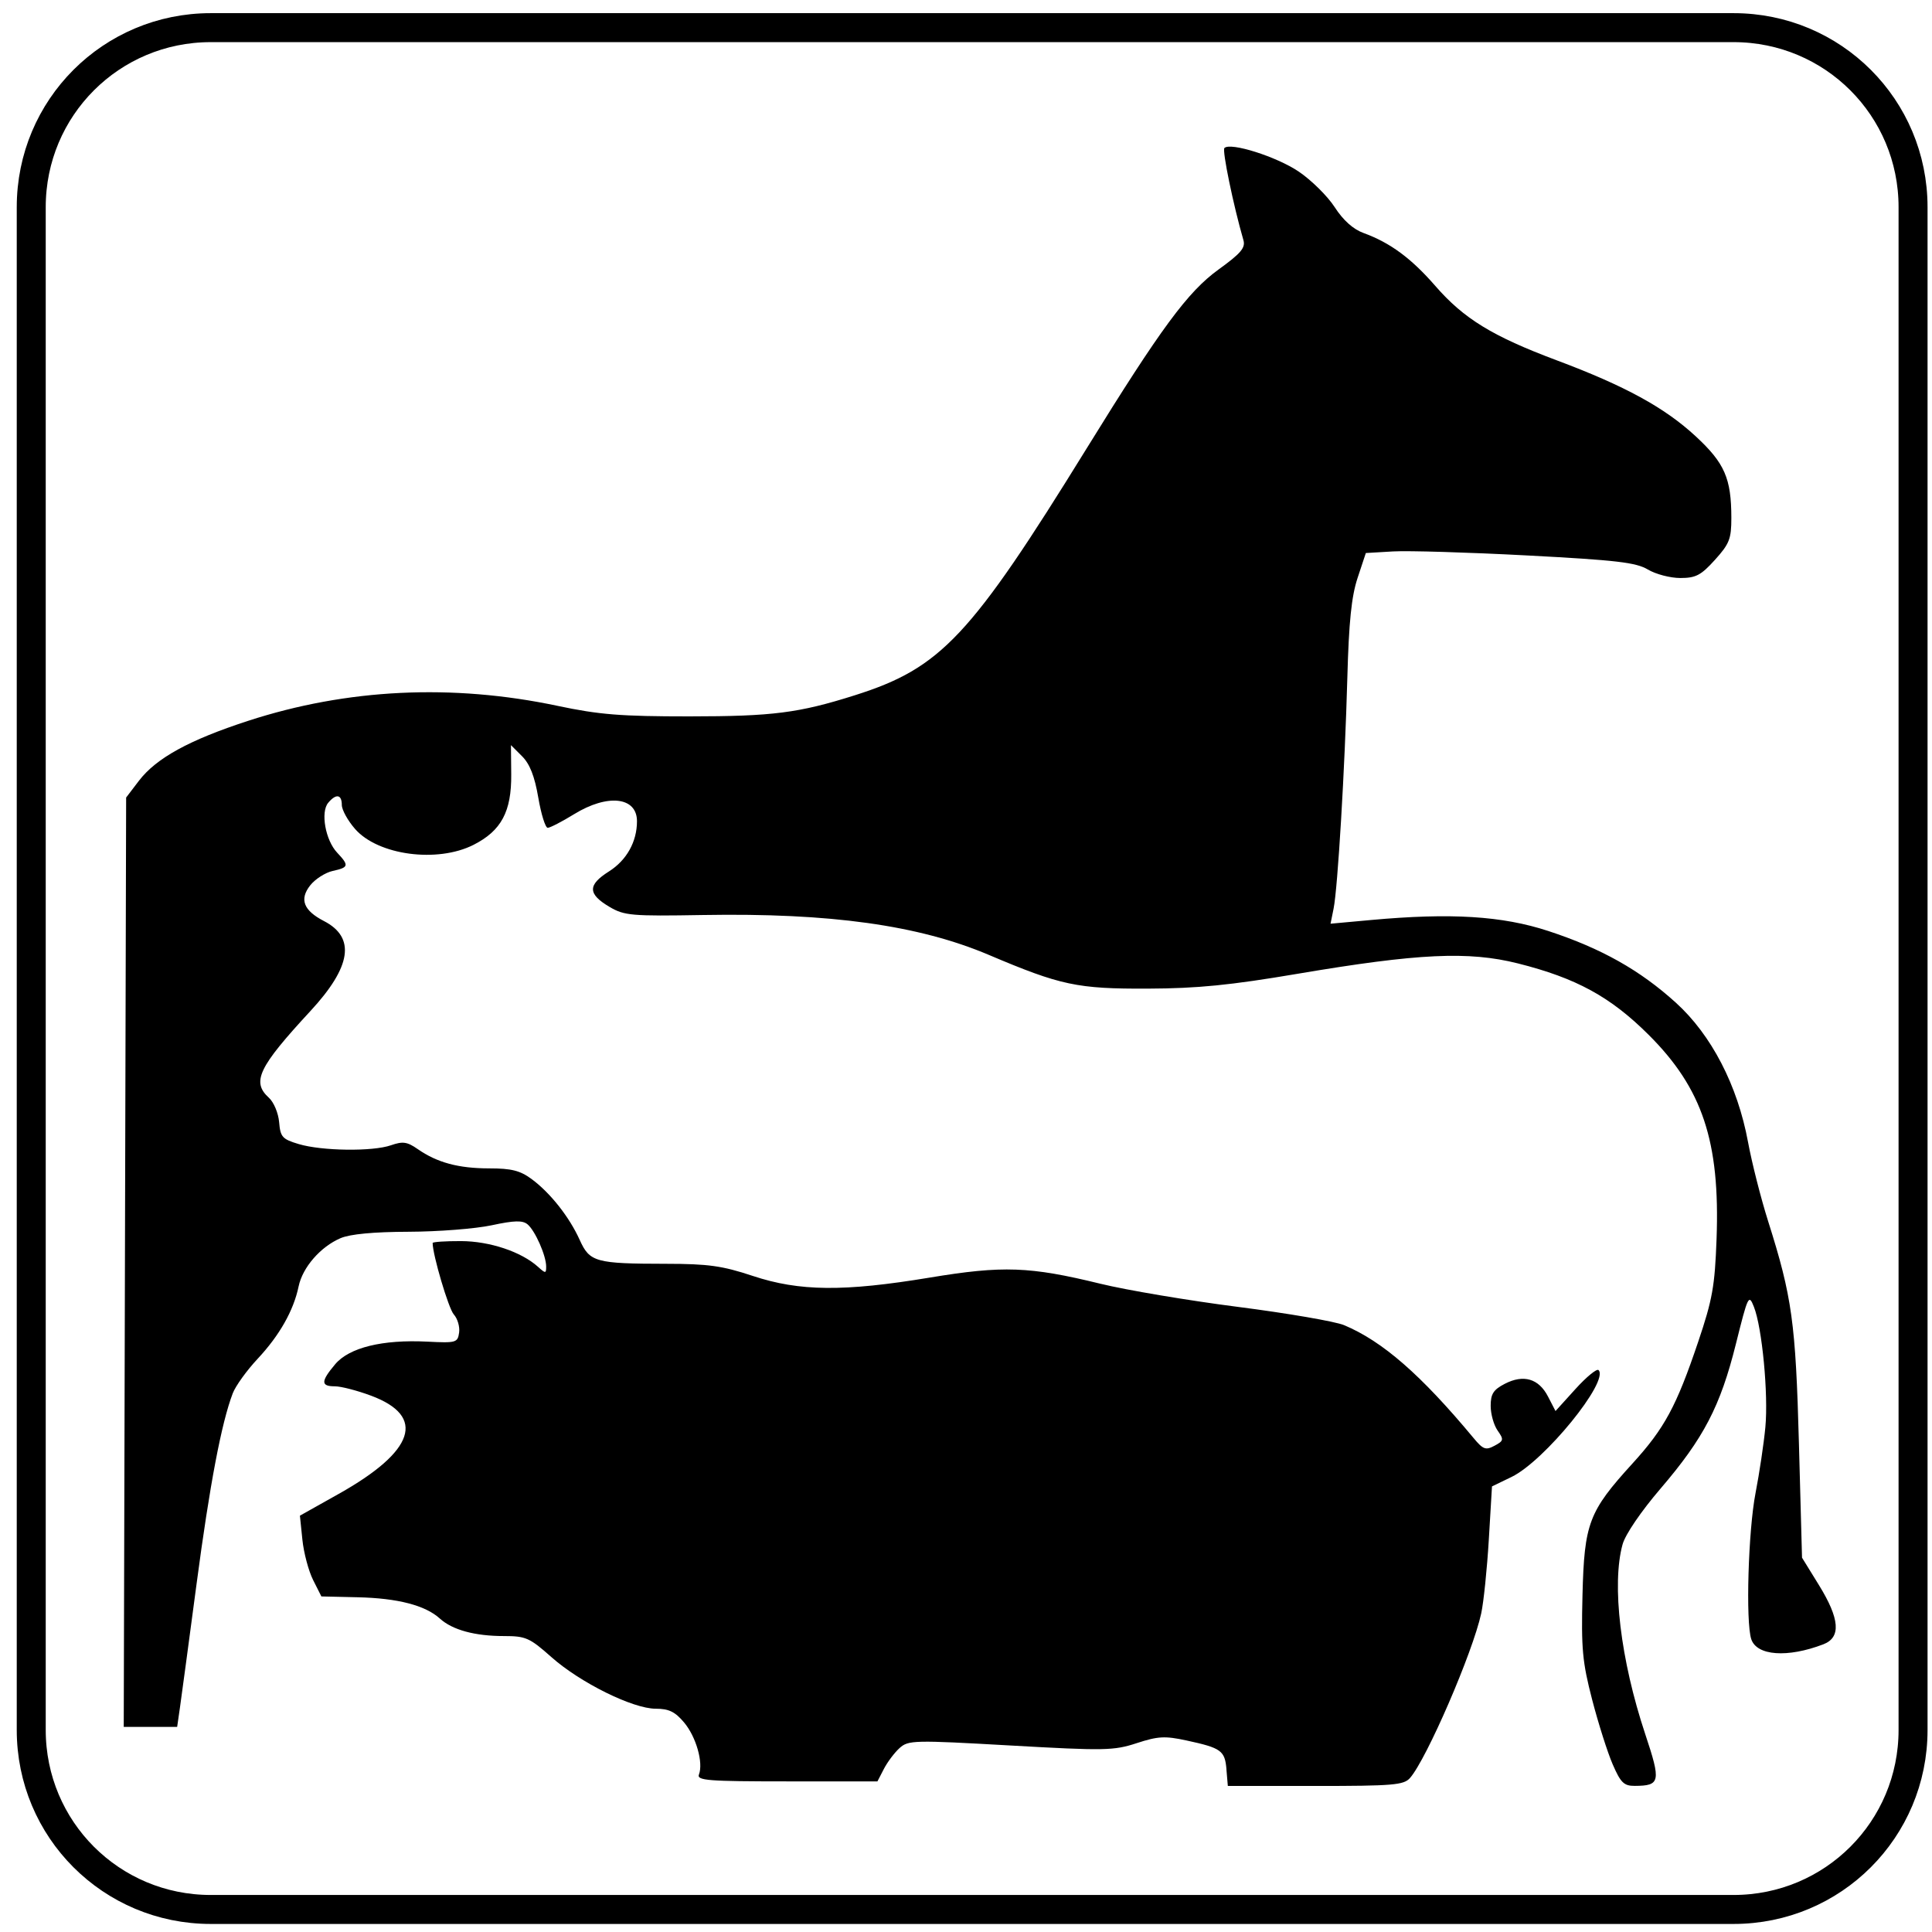 <?xml version="1.0" encoding="UTF-8" standalone="no"?>
<!-- Created with Inkscape (http://www.inkscape.org/) -->

<svg
   xmlns:dc="http://purl.org/dc/elements/1.1/"
   xmlns:cc="http://creativecommons.org/ns#"
   xmlns:rdf="http://www.w3.org/1999/02/22-rdf-syntax-ns#"
   xmlns:svg="http://www.w3.org/2000/svg"
   xmlns="http://www.w3.org/2000/svg"
   xmlns:sodipodi="http://sodipodi.sourceforge.net/DTD/sodipodi-0.dtd"
   xmlns:inkscape="http://www.inkscape.org/namespaces/inkscape"
   version="1.1"
   width="200"
   height="200"
   id="svg2"
   inkscape:version="0.47 r22583"
   sodipodi:docname="Italian traffic signs - icona industria.svg"
   sodipodi:version="0.32"
   inkscape:output_extension="org.inkscape.output.svg.inkscape">
  <rect width="100%" height="100%" fill="#808080" stroke="none"/>
  <sodipodi:namedview
     pagecolor="#ffffff"
     bordercolor="#666666"
     borderopacity="1"
     objecttolerance="10"
     gridtolerance="10"
     guidetolerance="10"
     inkscape:pageopacity="0"
     inkscape:pageshadow="2"
     inkscape:window-width="1600"
     inkscape:window-height="838"
     id="namedview2875"
     showgrid="false"
     inkscape:zoom="2.3765092"
     inkscape:cx="128.60019"
     inkscape:cy="113.46409"
     inkscape:window-x="-8"
     inkscape:window-y="-8"
     inkscape:window-maximized="1"
     inkscape:current-layer="svg2" />
  <defs
     id="defs4">
    <inkscape:perspective
       sodipodi:type="inkscape:persp3d"
       inkscape:vp_x="0 : 100 : 1"
       inkscape:vp_y="0 : 1000 : 0"
       inkscape:vp_z="200 : 100 : 1"
       inkscape:persp3d-origin="100 : 66.666667 : 1"
       id="perspective2879" />
    <inkscape:perspective
       id="perspective2839"
       inkscape:persp3d-origin="0.5 : 0.33333333 : 1"
       inkscape:vp_z="1 : 0.5 : 1"
       inkscape:vp_y="0 : 1000 : 0"
       inkscape:vp_x="0 : 0.5 : 1"
       sodipodi:type="inkscape:persp3d" />
    <inkscape:perspective
       id="perspective3649"
       inkscape:persp3d-origin="0.5 : 0.33333333 : 1"
       inkscape:vp_z="1 : 0.5 : 1"
       inkscape:vp_y="0 : 1000 : 0"
       inkscape:vp_x="0 : 0.5 : 1"
       sodipodi:type="inkscape:persp3d" />
    <inkscape:perspective
       id="perspective3679"
       inkscape:persp3d-origin="0.5 : 0.33333333 : 1"
       inkscape:vp_z="1 : 0.5 : 1"
       inkscape:vp_y="0 : 1000 : 0"
       inkscape:vp_x="0 : 0.5 : 1"
       sodipodi:type="inkscape:persp3d" />
    <inkscape:perspective
       id="perspective3713"
       inkscape:persp3d-origin="0.5 : 0.33333333 : 1"
       inkscape:vp_z="1 : 0.5 : 1"
       inkscape:vp_y="0 : 1000 : 0"
       inkscape:vp_x="0 : 0.5 : 1"
       sodipodi:type="inkscape:persp3d" />
    <inkscape:perspective
       id="perspective3741"
       inkscape:persp3d-origin="0.5 : 0.33333333 : 1"
       inkscape:vp_z="1 : 0.5 : 1"
       inkscape:vp_y="0 : 1000 : 0"
       inkscape:vp_x="0 : 0.5 : 1"
       sodipodi:type="inkscape:persp3d" />
    <inkscape:perspective
       id="perspective3765"
       inkscape:persp3d-origin="0.5 : 0.33333333 : 1"
       inkscape:vp_z="1 : 0.5 : 1"
       inkscape:vp_y="0 : 1000 : 0"
       inkscape:vp_x="0 : 0.5 : 1"
       sodipodi:type="inkscape:persp3d" />
    <inkscape:perspective
       id="perspective3801"
       inkscape:persp3d-origin="0.5 : 0.33333333 : 1"
       inkscape:vp_z="1 : 0.5 : 1"
       inkscape:vp_y="0 : 1000 : 0"
       inkscape:vp_x="0 : 0.5 : 1"
       sodipodi:type="inkscape:persp3d" />
    <inkscape:perspective
       id="perspective2863"
       inkscape:persp3d-origin="0.5 : 0.33333333 : 1"
       inkscape:vp_z="1 : 0.5 : 1"
       inkscape:vp_y="0 : 1000 : 0"
       inkscape:vp_x="0 : 0.5 : 1"
       sodipodi:type="inkscape:persp3d" />
    <inkscape:perspective
       id="perspective3859"
       inkscape:persp3d-origin="0.5 : 0.33333333 : 1"
       inkscape:vp_z="1 : 0.5 : 1"
       inkscape:vp_y="0 : 1000 : 0"
       inkscape:vp_x="0 : 0.5 : 1"
       sodipodi:type="inkscape:persp3d" />
    <inkscape:perspective
       id="perspective3964"
       inkscape:persp3d-origin="0.5 : 0.33333333 : 1"
       inkscape:vp_z="1 : 0.5 : 1"
       inkscape:vp_y="0 : 1000 : 0"
       inkscape:vp_x="0 : 0.5 : 1"
       sodipodi:type="inkscape:persp3d" />
    <inkscape:perspective
       id="perspective3988"
       inkscape:persp3d-origin="0.5 : 0.33333333 : 1"
       inkscape:vp_z="1 : 0.5 : 1"
       inkscape:vp_y="0 : 1000 : 0"
       inkscape:vp_x="0 : 0.5 : 1"
       sodipodi:type="inkscape:persp3d" />
    <inkscape:perspective
       id="perspective2879-7"
       inkscape:persp3d-origin="0.5 : 0.33333333 : 1"
       inkscape:vp_z="1 : 0.5 : 1"
       inkscape:vp_y="0 : 1000 : 0"
       inkscape:vp_x="0 : 0.5 : 1"
       sodipodi:type="inkscape:persp3d" />
    <inkscape:perspective
       id="perspective4031"
       inkscape:persp3d-origin="0.5 : 0.33333333 : 1"
       inkscape:vp_z="1 : 0.5 : 1"
       inkscape:vp_y="0 : 1000 : 0"
       inkscape:vp_x="0 : 0.5 : 1"
       sodipodi:type="inkscape:persp3d" />
    <inkscape:perspective
       id="perspective4047"
       inkscape:persp3d-origin="0.5 : 0.33333333 : 1"
       inkscape:vp_z="1 : 0.5 : 1"
       inkscape:vp_y="0 : 1000 : 0"
       inkscape:vp_x="0 : 0.5 : 1"
       sodipodi:type="inkscape:persp3d" />
    <inkscape:perspective
       id="perspective4063"
       inkscape:persp3d-origin="0.5 : 0.33333333 : 1"
       inkscape:vp_z="1 : 0.5 : 1"
       inkscape:vp_y="0 : 1000 : 0"
       inkscape:vp_x="0 : 0.5 : 1"
       sodipodi:type="inkscape:persp3d" />
    <inkscape:perspective
       id="perspective4079"
       inkscape:persp3d-origin="0.5 : 0.33333333 : 1"
       inkscape:vp_z="1 : 0.5 : 1"
       inkscape:vp_y="0 : 1000 : 0"
       inkscape:vp_x="0 : 0.5 : 1"
       sodipodi:type="inkscape:persp3d" />
    <inkscape:perspective
       id="perspective4097"
       inkscape:persp3d-origin="0.5 : 0.33333333 : 1"
       inkscape:vp_z="1 : 0.5 : 1"
       inkscape:vp_y="0 : 1000 : 0"
       inkscape:vp_x="0 : 0.5 : 1"
       sodipodi:type="inkscape:persp3d" />
    <inkscape:perspective
       id="perspective4115"
       inkscape:persp3d-origin="0.5 : 0.33333333 : 1"
       inkscape:vp_z="1 : 0.5 : 1"
       inkscape:vp_y="0 : 1000 : 0"
       inkscape:vp_x="0 : 0.5 : 1"
       sodipodi:type="inkscape:persp3d" />
    <inkscape:perspective
       id="perspective4129"
       inkscape:persp3d-origin="0.5 : 0.33333333 : 1"
       inkscape:vp_z="1 : 0.5 : 1"
       inkscape:vp_y="0 : 1000 : 0"
       inkscape:vp_x="0 : 0.5 : 1"
       sodipodi:type="inkscape:persp3d" />
    <inkscape:perspective
       id="perspective4153"
       inkscape:persp3d-origin="0.5 : 0.33333333 : 1"
       inkscape:vp_z="1 : 0.5 : 1"
       inkscape:vp_y="0 : 1000 : 0"
       inkscape:vp_x="0 : 0.5 : 1"
       sodipodi:type="inkscape:persp3d" />
    <inkscape:perspective
       id="perspective4179"
       inkscape:persp3d-origin="0.5 : 0.33333333 : 1"
       inkscape:vp_z="1 : 0.5 : 1"
       inkscape:vp_y="0 : 1000 : 0"
       inkscape:vp_x="0 : 0.5 : 1"
       sodipodi:type="inkscape:persp3d" />
    <inkscape:perspective
       id="perspective4195"
       inkscape:persp3d-origin="0.5 : 0.33333333 : 1"
       inkscape:vp_z="1 : 0.5 : 1"
       inkscape:vp_y="0 : 1000 : 0"
       inkscape:vp_x="0 : 0.5 : 1"
       sodipodi:type="inkscape:persp3d" />
    <inkscape:perspective
       id="perspective4213"
       inkscape:persp3d-origin="0.5 : 0.33333333 : 1"
       inkscape:vp_z="1 : 0.5 : 1"
       inkscape:vp_y="0 : 1000 : 0"
       inkscape:vp_x="0 : 0.5 : 1"
       sodipodi:type="inkscape:persp3d" />
    <inkscape:perspective
       id="perspective4267"
       inkscape:persp3d-origin="0.5 : 0.33333333 : 1"
       inkscape:vp_z="1 : 0.5 : 1"
       inkscape:vp_y="0 : 1000 : 0"
       inkscape:vp_x="0 : 0.5 : 1"
       sodipodi:type="inkscape:persp3d" />
    <inkscape:perspective
       id="perspective4283"
       inkscape:persp3d-origin="0.5 : 0.33333333 : 1"
       inkscape:vp_z="1 : 0.5 : 1"
       inkscape:vp_y="0 : 1000 : 0"
       inkscape:vp_x="0 : 0.5 : 1"
       sodipodi:type="inkscape:persp3d" />
    <inkscape:perspective
       id="perspective4314"
       inkscape:persp3d-origin="0.5 : 0.33333333 : 1"
       inkscape:vp_z="1 : 0.5 : 1"
       inkscape:vp_y="0 : 1000 : 0"
       inkscape:vp_x="0 : 0.5 : 1"
       sodipodi:type="inkscape:persp3d" />
    <inkscape:perspective
       id="perspective4330"
       inkscape:persp3d-origin="0.5 : 0.33333333 : 1"
       inkscape:vp_z="1 : 0.5 : 1"
       inkscape:vp_y="0 : 1000 : 0"
       inkscape:vp_x="0 : 0.5 : 1"
       sodipodi:type="inkscape:persp3d" />
    <inkscape:perspective
       id="perspective4346"
       inkscape:persp3d-origin="0.5 : 0.33333333 : 1"
       inkscape:vp_z="1 : 0.5 : 1"
       inkscape:vp_y="0 : 1000 : 0"
       inkscape:vp_x="0 : 0.5 : 1"
       sodipodi:type="inkscape:persp3d" />
    <inkscape:perspective
       id="perspective3742"
       inkscape:persp3d-origin="0.5 : 0.33333333 : 1"
       inkscape:vp_z="1 : 0.5 : 1"
       inkscape:vp_y="0 : 1000 : 0"
       inkscape:vp_x="0 : 0.5 : 1"
       sodipodi:type="inkscape:persp3d" />
    <inkscape:perspective
       id="perspective3776"
       inkscape:persp3d-origin="0.5 : 0.33333333 : 1"
       inkscape:vp_z="1 : 0.5 : 1"
       inkscape:vp_y="0 : 1000 : 0"
       inkscape:vp_x="0 : 0.5 : 1"
       sodipodi:type="inkscape:persp3d" />
    <inkscape:perspective
       id="perspective3792"
       inkscape:persp3d-origin="0.5 : 0.33333333 : 1"
       inkscape:vp_z="1 : 0.5 : 1"
       inkscape:vp_y="0 : 1000 : 0"
       inkscape:vp_x="0 : 0.5 : 1"
       sodipodi:type="inkscape:persp3d" />
    <inkscape:perspective
       id="perspective3808"
       inkscape:persp3d-origin="0.5 : 0.33333333 : 1"
       inkscape:vp_z="1 : 0.5 : 1"
       inkscape:vp_y="0 : 1000 : 0"
       inkscape:vp_x="0 : 0.5 : 1"
       sodipodi:type="inkscape:persp3d" />
    <inkscape:perspective
       id="perspective3824"
       inkscape:persp3d-origin="0.5 : 0.33333333 : 1"
       inkscape:vp_z="1 : 0.5 : 1"
       inkscape:vp_y="0 : 1000 : 0"
       inkscape:vp_x="0 : 0.5 : 1"
       sodipodi:type="inkscape:persp3d" />
    <inkscape:perspective
       id="perspective4354"
       inkscape:persp3d-origin="0.5 : 0.33333333 : 1"
       inkscape:vp_z="1 : 0.5 : 1"
       inkscape:vp_y="0 : 1000 : 0"
       inkscape:vp_x="0 : 0.5 : 1"
       sodipodi:type="inkscape:persp3d" />
    <inkscape:perspective
       id="perspective4395"
       inkscape:persp3d-origin="0.5 : 0.33333333 : 1"
       inkscape:vp_z="1 : 0.5 : 1"
       inkscape:vp_y="0 : 1000 : 0"
       inkscape:vp_x="0 : 0.5 : 1"
       sodipodi:type="inkscape:persp3d" />
    <inkscape:perspective
       id="perspective4435"
       inkscape:persp3d-origin="0.5 : 0.33333333 : 1"
       inkscape:vp_z="1 : 0.5 : 1"
       inkscape:vp_y="0 : 1000 : 0"
       inkscape:vp_x="0 : 0.5 : 1"
       sodipodi:type="inkscape:persp3d" />
    <inkscape:perspective
       id="perspective4460"
       inkscape:persp3d-origin="0.5 : 0.33333333 : 1"
       inkscape:vp_z="1 : 0.5 : 1"
       inkscape:vp_y="0 : 1000 : 0"
       inkscape:vp_x="0 : 0.5 : 1"
       sodipodi:type="inkscape:persp3d" />
    <inkscape:perspective
       id="perspective4479"
       inkscape:persp3d-origin="0.5 : 0.33333333 : 1"
       inkscape:vp_z="1 : 0.5 : 1"
       inkscape:vp_y="0 : 1000 : 0"
       inkscape:vp_x="0 : 0.5 : 1"
       sodipodi:type="inkscape:persp3d" />
    <inkscape:perspective
       id="perspective4495"
       inkscape:persp3d-origin="0.5 : 0.33333333 : 1"
       inkscape:vp_z="1 : 0.5 : 1"
       inkscape:vp_y="0 : 1000 : 0"
       inkscape:vp_x="0 : 0.5 : 1"
       sodipodi:type="inkscape:persp3d" />
    <inkscape:perspective
       id="perspective4511"
       inkscape:persp3d-origin="0.5 : 0.33333333 : 1"
       inkscape:vp_z="1 : 0.5 : 1"
       inkscape:vp_y="0 : 1000 : 0"
       inkscape:vp_x="0 : 0.5 : 1"
       sodipodi:type="inkscape:persp3d" />
    <inkscape:perspective
       id="perspective4527"
       inkscape:persp3d-origin="0.5 : 0.33333333 : 1"
       inkscape:vp_z="1 : 0.5 : 1"
       inkscape:vp_y="0 : 1000 : 0"
       inkscape:vp_x="0 : 0.5 : 1"
       sodipodi:type="inkscape:persp3d" />
    <inkscape:perspective
       id="perspective4543"
       inkscape:persp3d-origin="0.5 : 0.33333333 : 1"
       inkscape:vp_z="1 : 0.5 : 1"
       inkscape:vp_y="0 : 1000 : 0"
       inkscape:vp_x="0 : 0.5 : 1"
       sodipodi:type="inkscape:persp3d" />
    <inkscape:perspective
       id="perspective4559"
       inkscape:persp3d-origin="0.5 : 0.33333333 : 1"
       inkscape:vp_z="1 : 0.5 : 1"
       inkscape:vp_y="0 : 1000 : 0"
       inkscape:vp_x="0 : 0.5 : 1"
       sodipodi:type="inkscape:persp3d" />
    <inkscape:perspective
       id="perspective4575"
       inkscape:persp3d-origin="0.5 : 0.33333333 : 1"
       inkscape:vp_z="1 : 0.5 : 1"
       inkscape:vp_y="0 : 1000 : 0"
       inkscape:vp_x="0 : 0.5 : 1"
       sodipodi:type="inkscape:persp3d" />
    <inkscape:perspective
       id="perspective4591"
       inkscape:persp3d-origin="0.5 : 0.33333333 : 1"
       inkscape:vp_z="1 : 0.5 : 1"
       inkscape:vp_y="0 : 1000 : 0"
       inkscape:vp_x="0 : 0.5 : 1"
       sodipodi:type="inkscape:persp3d" />
    <inkscape:perspective
       id="perspective4607"
       inkscape:persp3d-origin="0.5 : 0.33333333 : 1"
       inkscape:vp_z="1 : 0.5 : 1"
       inkscape:vp_y="0 : 1000 : 0"
       inkscape:vp_x="0 : 0.5 : 1"
       sodipodi:type="inkscape:persp3d" />
    <inkscape:perspective
       id="perspective4629"
       inkscape:persp3d-origin="0.5 : 0.33333333 : 1"
       inkscape:vp_z="1 : 0.5 : 1"
       inkscape:vp_y="0 : 1000 : 0"
       inkscape:vp_x="0 : 0.5 : 1"
       sodipodi:type="inkscape:persp3d" />
    <inkscape:perspective
       id="perspective4674"
       inkscape:persp3d-origin="0.5 : 0.33333333 : 1"
       inkscape:vp_z="1 : 0.5 : 1"
       inkscape:vp_y="0 : 1000 : 0"
       inkscape:vp_x="0 : 0.5 : 1"
       sodipodi:type="inkscape:persp3d" />
    <inkscape:perspective
       id="perspective4690"
       inkscape:persp3d-origin="0.5 : 0.33333333 : 1"
       inkscape:vp_z="1 : 0.5 : 1"
       inkscape:vp_y="0 : 1000 : 0"
       inkscape:vp_x="0 : 0.5 : 1"
       sodipodi:type="inkscape:persp3d" />
    <inkscape:perspective
       id="perspective4735"
       inkscape:persp3d-origin="0.5 : 0.33333333 : 1"
       inkscape:vp_z="1 : 0.5 : 1"
       inkscape:vp_y="0 : 1000 : 0"
       inkscape:vp_x="0 : 0.5 : 1"
       sodipodi:type="inkscape:persp3d" />
    <inkscape:perspective
       id="perspective4751"
       inkscape:persp3d-origin="0.5 : 0.33333333 : 1"
       inkscape:vp_z="1 : 0.5 : 1"
       inkscape:vp_y="0 : 1000 : 0"
       inkscape:vp_x="0 : 0.5 : 1"
       sodipodi:type="inkscape:persp3d" />
  </defs>
  <path
     style="fill:#ffffff;fill-opacity:1;stroke:none"
     d="m -4.931,-3.438 207.715,0 0,207.348 -207.715,0 0,-207.348 z"
     id="rect2881" />
  <path
     style="fill:none;stroke:#000000;stroke-width:3;stroke-miterlimit:4;stroke-opacity:1"
     d="m 21.814,2.862 157.645,0 c 10.294,0 18.58,8.287 18.58,18.58 l 0,157.645 c 0,10.294 -8.287,18.58 -18.58,18.58 l -157.645,0 c -10.294,0 -18.58,-8.287 -18.58,-18.58 l 0,-157.645 c 0,-10.294 8.287,-18.58 18.58,-18.58 z"
     id="rect4614" />
  <path
     style="fill:#000000"
     d="m 126.964,183.163 c -0.165,-1.945 -0.537,-2.213 -4.144,-2.992 -2.227,-0.481 -2.944,-0.442 -5.148,0.279 -2.38,0.778 -3.303,0.795 -13.078,0.242 -10.009,-0.567 -10.564,-0.554 -11.471,0.266 -0.524,0.474 -1.254,1.444 -1.622,2.156 l -0.669,1.294 -9.375,0 c -8.161,0 -9.34,-0.092 -9.103,-0.709 0.472,-1.229 -0.293,-3.91 -1.537,-5.389 -0.935,-1.112 -1.579,-1.424 -2.933,-1.424 -2.376,0 -7.822,-2.695 -10.811,-5.35 -2.244,-1.993 -2.647,-2.172 -4.9,-2.172 -3.02,0 -5.343,-0.634 -6.638,-1.811 -1.505,-1.369 -4.364,-2.11 -8.504,-2.205 l -3.761,-0.086 -0.855,-1.697 c -0.47,-0.933 -0.971,-2.814 -1.112,-4.18 l -0.256,-2.484 4.029,-2.261 c 7.872,-4.418 9.059,-8.019 3.35,-10.155 -1.433,-0.536 -3.126,-0.975 -3.763,-0.975 -1.467,0 -1.459,-0.51 0.034,-2.284 1.454,-1.728 4.902,-2.574 9.539,-2.34 2.982,0.151 3.144,0.104 3.292,-0.938 0.085,-0.603 -0.163,-1.449 -0.552,-1.88 -0.541,-0.6 -2.189,-6.167 -2.189,-7.394 0,-0.113 1.322,-0.201 2.938,-0.196 2.98,0.011 6.251,1.106 7.983,2.674 0.764,0.691 0.831,0.688 0.831,-0.041 0,-1.129 -1.144,-3.719 -1.931,-4.371 -0.513,-0.425 -1.37,-0.402 -3.716,0.101 -1.677,0.359 -5.542,0.661 -8.588,0.67 -3.623,0.011 -6.062,0.24 -7.051,0.664 -2.076,0.888 -3.931,3.022 -4.341,4.994 -0.519,2.498 -1.975,5.069 -4.242,7.493 -1.126,1.204 -2.286,2.813 -2.577,3.576 -1.171,3.068 -2.381,9.443 -3.744,19.721 -0.789,5.947 -1.563,11.711 -1.722,12.81 l -0.288,1.998 -2.765,0 -2.765,0 0.124,-48.103 0.124,-48.103 1.322,-1.733 c 1.791,-2.347 5.205,-4.222 11.308,-6.208 10.23,-3.33 21.125,-3.857 32.028,-1.551 4.321,0.914 6.562,1.093 13.632,1.091 8.646,-0.003 11.34,-0.347 17.158,-2.19 8.909,-2.822 11.949,-6.059 23.974,-25.532 7.686,-12.446 10.477,-16.235 13.65,-18.529 2.335,-1.689 2.818,-2.259 2.587,-3.056 -1.037,-3.578 -2.215,-9.283 -1.967,-9.53 0.621,-0.621 5.391,0.889 7.681,2.431 1.315,0.886 2.996,2.546 3.735,3.69 0.88,1.362 1.912,2.286 2.989,2.678 2.753,1.002 4.935,2.611 7.43,5.478 2.951,3.392 5.912,5.207 12.549,7.693 7.09,2.655 11.192,4.898 14.41,7.877 2.992,2.77 3.681,4.348 3.685,8.435 0.002,2.176 -0.198,2.689 -1.697,4.348 -1.446,1.601 -1.982,1.882 -3.588,1.882 -1.038,0 -2.547,-0.395 -3.353,-0.877 -1.228,-0.735 -3.257,-0.971 -12.513,-1.459 C 152.003,57.179 145.763,56.992 144.212,57.083 l -2.821,0.166 -0.852,2.571 c -0.635,1.916 -0.906,4.549 -1.063,10.342 -0.256,9.407 -0.992,21.767 -1.424,23.902 l -0.315,1.558 4.178,-0.382 c 8.268,-0.757 13.598,-0.427 18.359,1.135 5.487,1.8 9.49,4.049 13.211,7.424 3.683,3.339 6.387,8.561 7.47,14.425 0.396,2.144 1.332,5.829 2.079,8.188 2.483,7.838 2.851,10.493 3.191,23.031 l 0.32,11.808 1.75,2.836 c 2.164,3.506 2.307,5.422 0.457,6.131 -3.706,1.421 -6.898,1.191 -7.463,-0.537 -0.588,-1.795 -0.311,-11.235 0.444,-15.122 0.401,-2.068 0.859,-5.136 1.017,-6.816 0.321,-3.416 -0.333,-10.3 -1.185,-12.457 -0.533,-1.352 -0.611,-1.192 -1.865,3.838 -1.608,6.45 -3.33,9.757 -7.792,14.964 -2.024,2.362 -3.652,4.751 -3.937,5.776 -1.151,4.143 -0.217,11.965 2.347,19.662 1.64,4.924 1.557,5.332 -1.092,5.347 -1.115,0.006 -1.453,-0.324 -2.279,-2.226 -0.533,-1.228 -1.491,-4.243 -2.128,-6.699 -1.012,-3.903 -1.138,-5.266 -1,-10.812 0.186,-7.454 0.645,-8.665 5.172,-13.632 3.324,-3.648 4.548,-5.914 6.802,-12.592 1.482,-4.392 1.726,-5.758 1.906,-10.677 0.368,-10.074 -1.464,-15.569 -7.044,-21.125 -3.944,-3.927 -7.487,-5.861 -13.518,-7.378 -5.112,-1.286 -10.324,-1.041 -22.799,1.071 -6.997,1.185 -10.357,1.518 -15.513,1.539 -7.309,0.029 -9.011,-0.332 -16.453,-3.489 -7.264,-3.082 -16.427,-4.36 -29.615,-4.132 -7.357,0.127 -8.122,0.062 -9.635,-0.827 -2.286,-1.343 -2.308,-2.279 -0.088,-3.681 1.834,-1.158 2.907,-3.077 2.907,-5.201 0,-2.525 -3.037,-2.865 -6.509,-0.729 -1.261,0.776 -2.49,1.41 -2.732,1.41 -0.242,0 -0.682,-1.41 -0.977,-3.134 -0.379,-2.21 -0.874,-3.471 -1.682,-4.279 l -1.146,-1.146 0.028,3.029 c 0.036,3.847 -1.027,5.836 -3.899,7.292 -3.745,1.898 -9.874,1.083 -12.257,-1.631 -0.76,-0.866 -1.382,-1.99 -1.382,-2.498 0,-1.102 -0.601,-1.193 -1.414,-0.215 -0.802,0.966 -0.281,3.863 0.925,5.147 1.262,1.343 1.217,1.534 -0.446,1.899 -0.772,0.17 -1.826,0.844 -2.34,1.498 -1.135,1.443 -0.689,2.597 1.428,3.692 3.296,1.704 2.841,4.727 -1.401,9.312 -5.39,5.824 -6.114,7.338 -4.299,8.981 0.504,0.456 0.979,1.591 1.058,2.528 0.129,1.534 0.327,1.756 2.023,2.264 2.4,0.72 7.65,0.788 9.553,0.125 1.228,-0.428 1.68,-0.363 2.773,0.398 2.004,1.396 4.222,1.994 7.396,1.994 2.299,0 3.202,0.227 4.39,1.104 1.934,1.427 3.911,3.93 4.984,6.31 1.031,2.287 1.64,2.455 8.921,2.464 4.393,0.005 5.831,0.206 8.99,1.255 4.828,1.603 9.426,1.647 18.307,0.175 7.585,-1.257 10.354,-1.158 17.684,0.635 2.698,0.66 9.102,1.738 14.23,2.395 5.128,0.657 10.073,1.508 10.988,1.89 3.975,1.661 7.968,5.142 13.408,11.687 0.988,1.189 1.255,1.287 2.165,0.8 0.961,-0.514 0.985,-0.632 0.322,-1.578 -0.394,-0.562 -0.716,-1.71 -0.716,-2.551 0,-1.235 0.281,-1.674 1.461,-2.284 1.941,-1.004 3.513,-0.542 4.472,1.312 l 0.779,1.507 2.066,-2.281 c 1.136,-1.255 2.211,-2.136 2.388,-1.959 1.136,1.136 -5.603,9.416 -9.004,11.062 l -2.026,0.981 -0.329,5.515 c -0.181,3.033 -0.534,6.467 -0.786,7.63 -0.872,4.035 -5.658,15.096 -7.374,17.041 -0.644,0.73 -1.747,0.823 -9.791,0.823 l -9.065,0 -0.146,-1.715 z"
     id="path4757"
     sodipodi:nodetypes="csssscccssssssccccccsssssssssssssssssscccccccssssssssssssssssssscccscccsssscccsssssssssssssssssssssssssssscccsssssssssssssssssssssssssssscccscccssccc" />
</svg>
